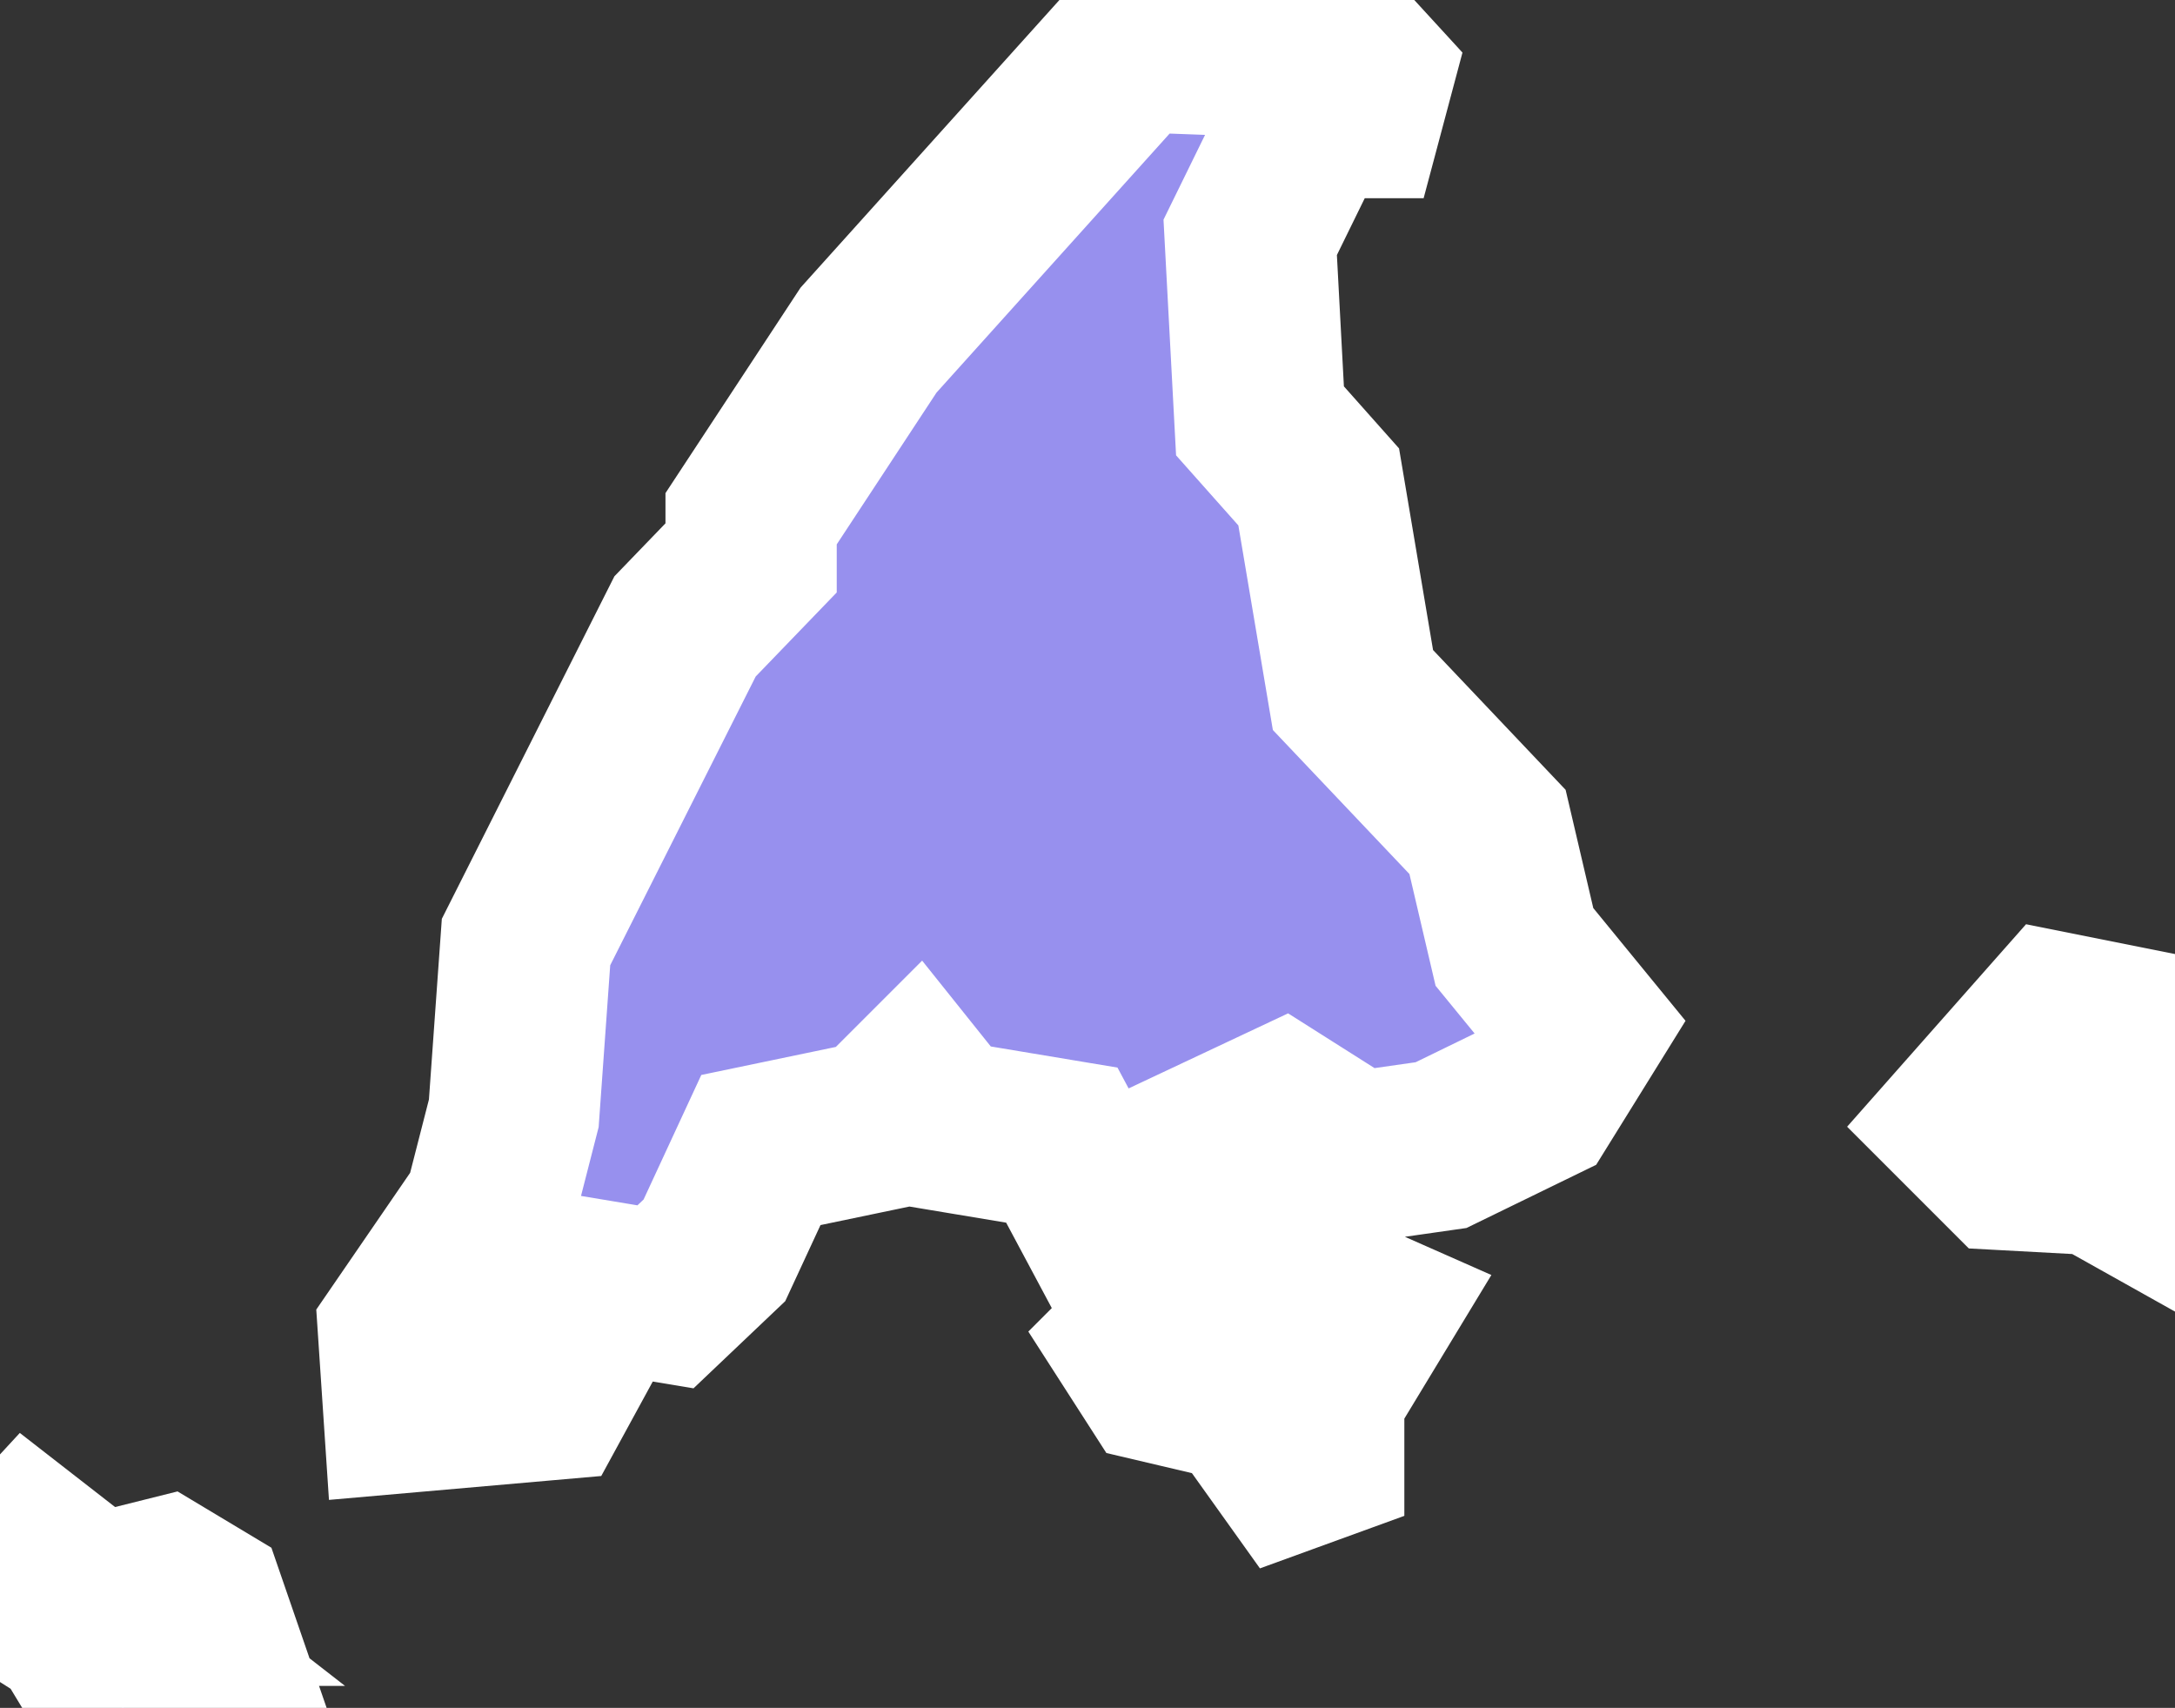 <svg xmlns="http://www.w3.org/2000/svg" viewBox="624.284 79.931 8.89 6.98" width="8.89" height="6.98">
            <rect x="624.284" y="79.931" width="8.89" height="6.98" fill="#333333" stroke="none"/>
            <path 
                d="m 624.674,86.471 0.28,-0.07 0.15,0.09 0.1,0.29 -0.42,0.13 -0.2,-0.33 -0.3,-0.19 0.12,-0.13 0.27,0.21 z m 8.5,-1.82 -0.07,0.2 -0.25,-0.14 -0.37,-0.02 -0.17,-0.17 0.38,-0.43 0.4,0.08 0.08,0.48 z m -3.52,-4.65 0.22,0.24 -0.04,0.15 -0.19,0 -0.25,0.51 0.04,0.75 0.24,0.27 0.14,0.83 0.55,0.58 0.11,0.47 0.27,0.33 -0.18,0.29 -0.39,0.19 -0.35,0.05 -0.3,-0.19 -0.17,0.08 0.1,0.13 -0.01,0.43 0.43,0.19 -0.2,0.33 0,0.25 -0.11,0.04 -0.2,-0.28 -0.34,-0.08 -0.09,-0.14 0.08,-0.08 -0.39,-0.73 -0.48,-0.08 -0.12,-0.15 -0.15,0.15 -0.48,0.1 -0.19,0.41 -0.2,0.19 -0.24,-0.04 -0.24,0.44 -0.57,0.05 -0.02,-0.3 0.35,-0.51 0.1,-0.39 0.05,-0.7 0.65,-1.29 0.27,-0.28 0,-0.16 0.48,-0.73 1.08,-1.2 0.27,0.01 0.42,-0.2 0.05,0.07 z" 
                fill="rgb(151, 144, 238)" 
                stroke="white" 
                stroke-width=".7px"
                title="Wilayah Persekutuan Labuan" 
                id="MY-15" 
            />
        </svg>